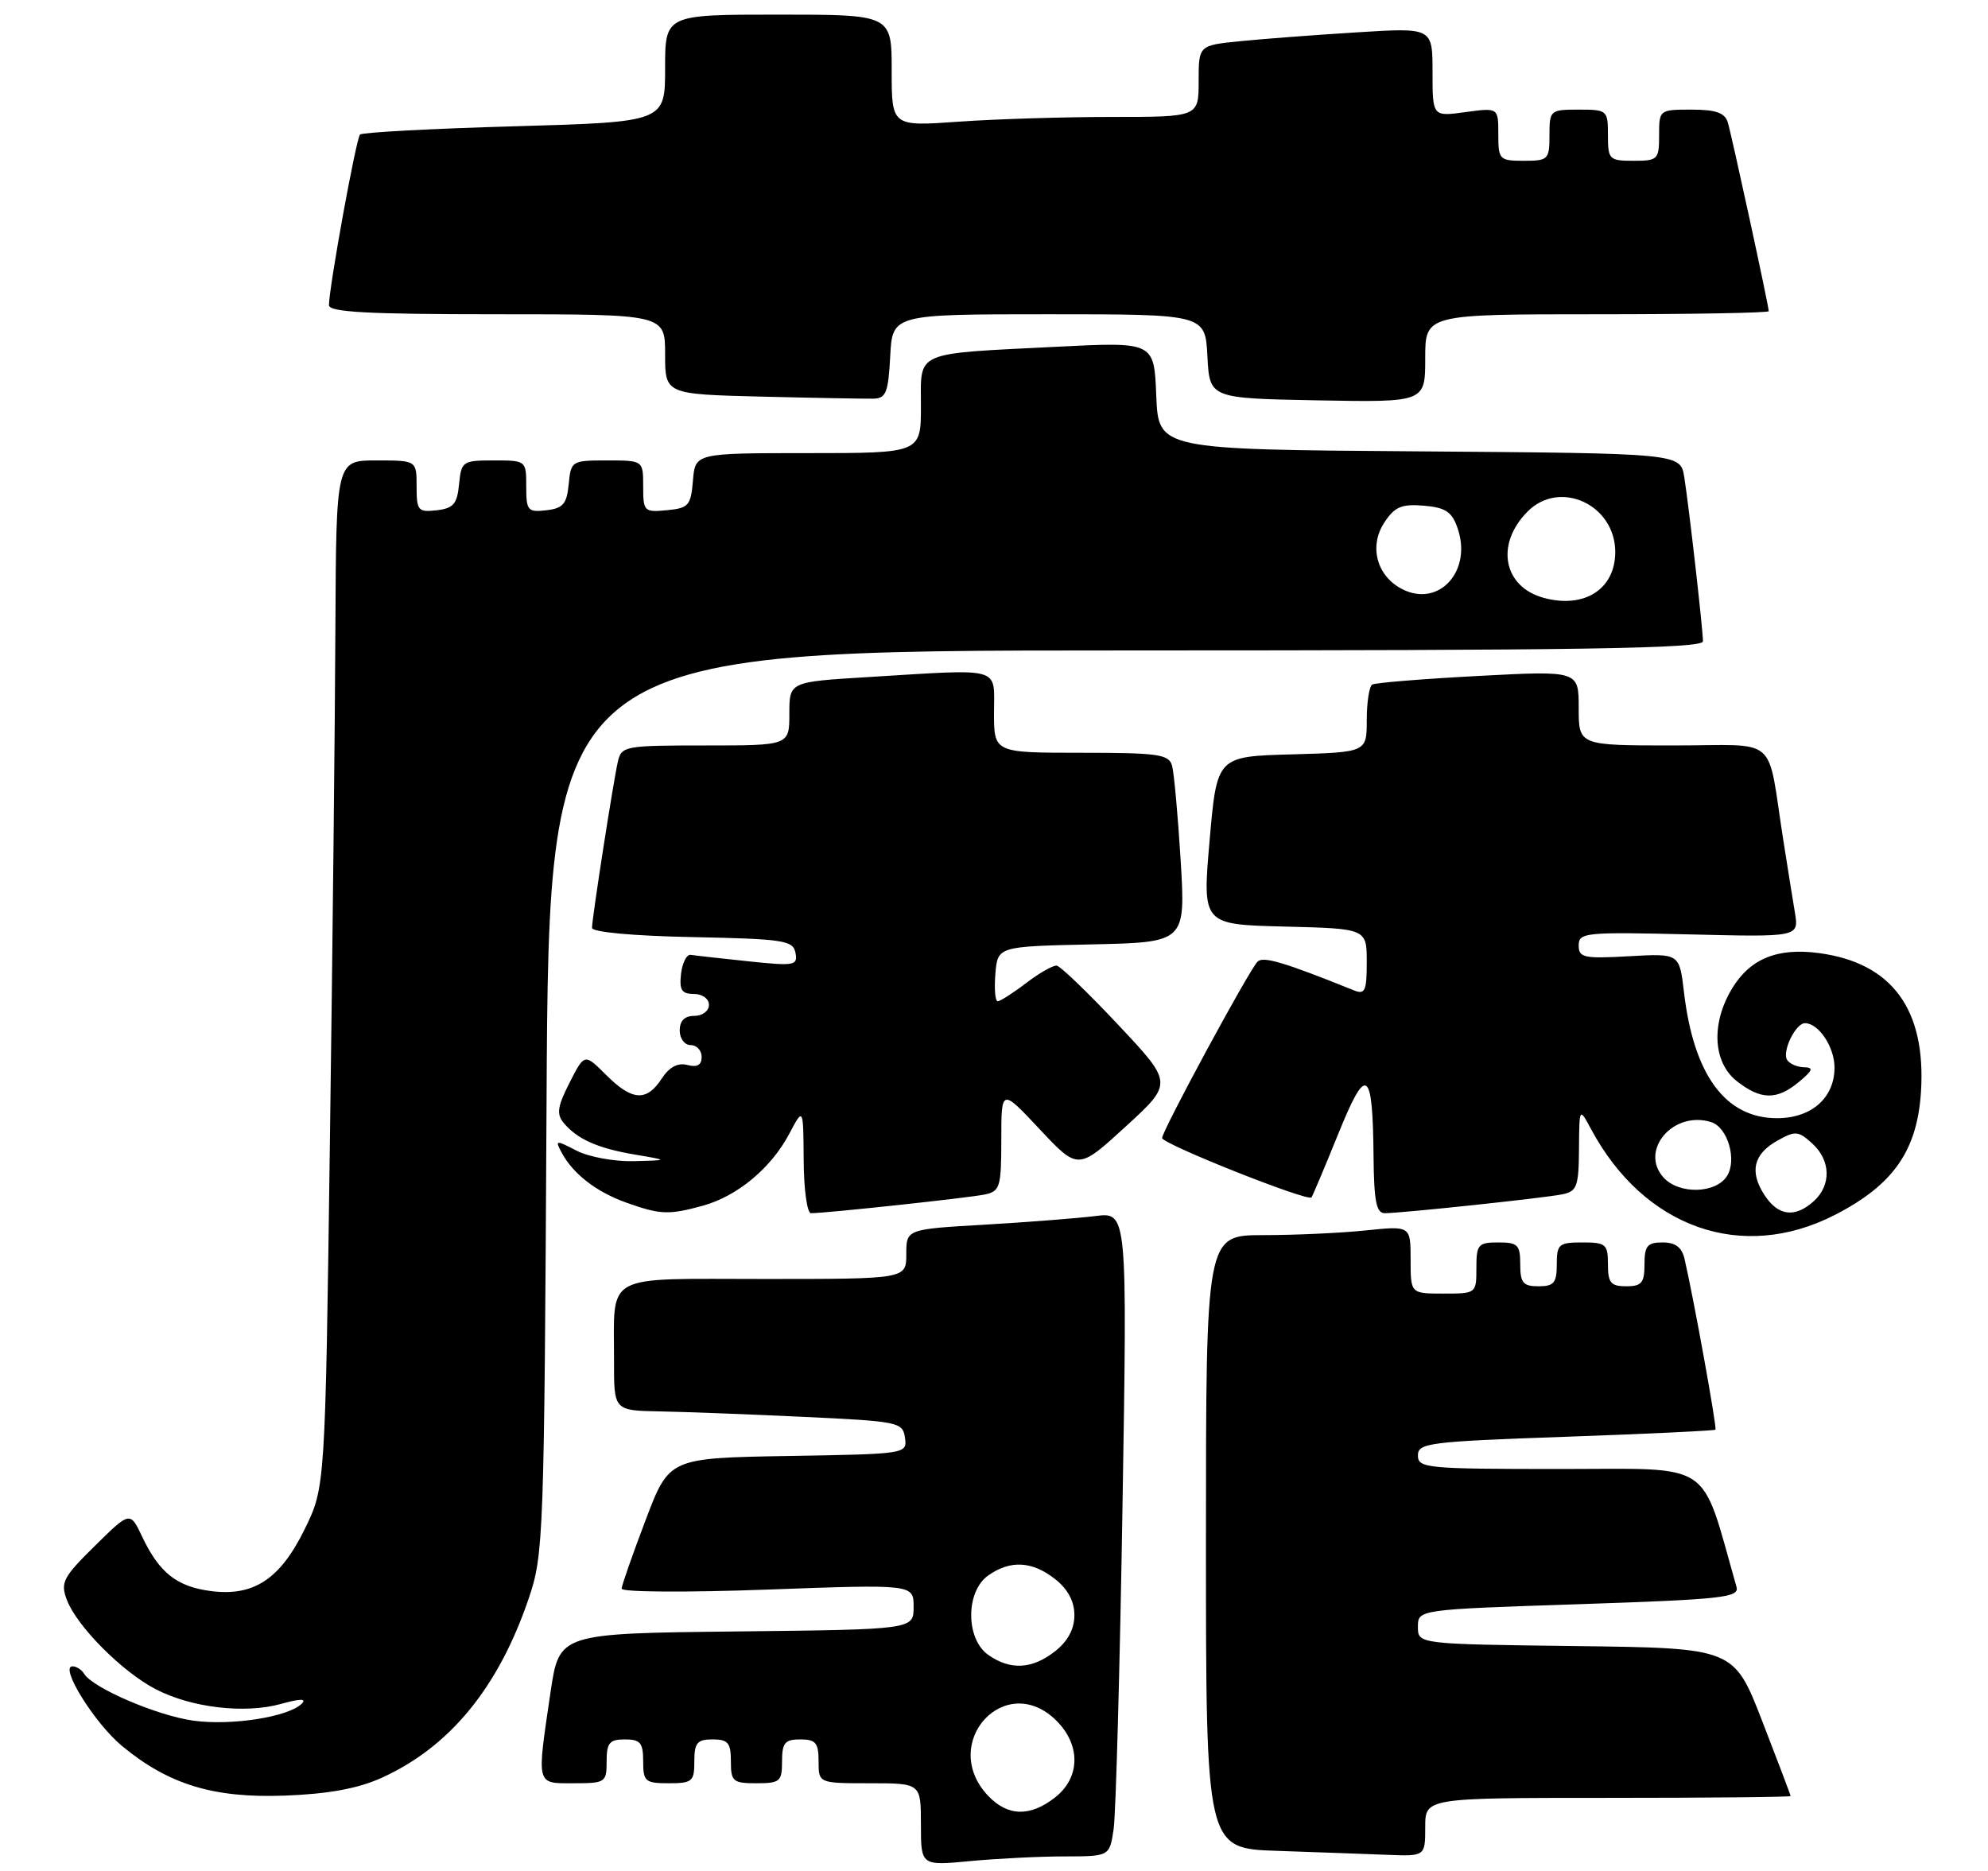 <?xml version="1.0" encoding="UTF-8" standalone="no"?>
<!DOCTYPE svg PUBLIC "-//W3C//DTD SVG 1.1//EN" "http://www.w3.org/Graphics/SVG/1.1/DTD/svg11.dtd" >
<svg xmlns="http://www.w3.org/2000/svg" xmlns:xlink="http://www.w3.org/1999/xlink" version="1.1" viewBox="0 0 272 256">
 <g >
 <path fill="currentColor"
d=" M 145.66 254.01 C 151.82 254.00 151.82 254.00 152.37 250.25 C 152.67 248.19 153.22 228.35 153.58 206.17 C 154.24 165.84 154.24 165.84 149.87 166.39 C 147.47 166.69 140.66 167.22 134.75 167.57 C 124.00 168.19 124.00 168.19 124.00 171.60 C 124.00 175.00 124.00 175.00 104.62 175.00 C 82.26 175.00 84.04 174.03 84.01 186.25 C 84.00 193.00 84.00 193.00 90.25 193.12 C 93.69 193.18 102.58 193.52 110.00 193.87 C 122.97 194.48 123.51 194.59 123.82 196.72 C 124.13 198.94 124.04 198.95 107.84 199.22 C 91.55 199.50 91.55 199.50 88.33 208.00 C 86.55 212.68 85.08 216.89 85.05 217.37 C 85.02 217.85 93.83 217.91 105.00 217.50 C 125.00 216.77 125.00 216.77 125.00 219.87 C 125.00 222.96 125.00 222.96 100.76 223.23 C 76.52 223.50 76.52 223.50 75.33 231.50 C 73.42 244.46 73.30 244.00 78.50 244.00 C 82.83 244.00 83.00 243.89 83.00 241.00 C 83.00 238.47 83.39 238.00 85.50 238.00 C 87.61 238.00 88.00 238.47 88.00 241.00 C 88.00 243.76 88.28 244.00 91.50 244.00 C 94.72 244.00 95.00 243.76 95.00 241.00 C 95.00 238.47 95.39 238.00 97.50 238.00 C 99.61 238.00 100.00 238.47 100.00 241.00 C 100.00 243.76 100.28 244.00 103.50 244.00 C 106.72 244.00 107.00 243.76 107.00 241.00 C 107.00 238.47 107.39 238.00 109.50 238.00 C 111.61 238.00 112.00 238.47 112.00 241.00 C 112.00 244.00 112.00 244.00 119.00 244.00 C 126.00 244.00 126.00 244.00 126.00 249.64 C 126.00 255.29 126.00 255.29 132.75 254.65 C 136.46 254.30 142.27 254.01 145.66 254.01 Z  M 195.00 250.00 C 195.00 246.00 195.00 246.00 220.00 246.00 C 233.75 246.00 245.00 245.89 244.99 245.75 C 244.99 245.61 243.24 241.00 241.11 235.50 C 237.23 225.50 237.23 225.50 215.61 225.23 C 194.00 224.96 194.00 224.96 194.00 222.60 C 194.00 220.23 194.00 220.23 216.03 219.50 C 235.72 218.84 238.01 218.59 237.59 217.13 C 232.58 199.55 234.75 201.00 213.46 201.00 C 195.20 201.00 194.00 200.89 194.00 199.15 C 194.00 197.44 195.47 197.25 214.23 196.59 C 225.35 196.20 234.57 195.76 234.71 195.62 C 234.94 195.39 231.73 177.64 230.48 172.25 C 230.11 170.66 229.23 170.00 227.48 170.00 C 225.39 170.00 225.00 170.47 225.00 173.00 C 225.00 175.53 224.61 176.00 222.50 176.00 C 220.39 176.00 220.00 175.53 220.00 173.00 C 220.00 170.24 219.72 170.00 216.50 170.00 C 213.28 170.00 213.00 170.24 213.00 173.00 C 213.00 175.53 212.61 176.00 210.50 176.00 C 208.39 176.00 208.00 175.53 208.00 173.00 C 208.00 170.33 207.67 170.00 205.00 170.00 C 202.24 170.00 202.00 170.28 202.00 173.50 C 202.00 176.98 201.98 177.00 197.50 177.00 C 193.00 177.00 193.00 177.00 193.00 172.36 C 193.00 167.72 193.00 167.72 186.85 168.36 C 183.47 168.71 177.17 169.00 172.85 169.00 C 165.00 169.00 165.00 169.00 165.00 210.96 C 165.00 252.93 165.00 252.93 174.75 253.25 C 180.11 253.43 186.86 253.68 189.75 253.79 C 195.00 254.00 195.00 254.00 195.00 250.00 Z  M 52.12 243.30 C 61.48 239.10 68.19 230.95 72.34 218.71 C 74.38 212.71 74.46 210.46 74.78 150.75 C 75.11 89.00 75.11 89.00 154.06 89.00 C 216.55 89.00 233.00 88.74 233.00 87.75 C 232.99 86.06 231.08 69.29 230.44 65.26 C 229.91 62.03 229.91 62.03 194.21 61.76 C 158.50 61.50 158.50 61.50 158.20 54.14 C 157.91 46.78 157.91 46.78 144.70 47.44 C 124.84 48.44 126.00 47.93 126.00 55.58 C 126.00 62.00 126.00 62.00 110.56 62.00 C 95.12 62.00 95.12 62.00 94.81 65.75 C 94.53 69.17 94.22 69.53 91.25 69.81 C 88.13 70.11 88.00 69.98 88.00 66.56 C 88.00 63.00 88.00 63.00 83.06 63.00 C 78.22 63.00 78.12 63.06 77.81 66.25 C 77.55 68.96 77.04 69.55 74.75 69.82 C 72.20 70.11 72.00 69.87 72.00 66.57 C 72.00 63.01 71.98 63.00 67.56 63.00 C 63.29 63.00 63.12 63.12 62.81 66.25 C 62.55 68.96 62.04 69.55 59.75 69.82 C 57.20 70.11 57.00 69.87 57.00 66.57 C 57.00 63.00 57.00 63.00 51.50 63.00 C 46.00 63.00 46.00 63.00 45.89 85.75 C 45.84 98.26 45.50 129.88 45.14 156.00 C 44.50 203.50 44.50 203.50 41.67 209.27 C 38.31 216.11 34.67 218.49 28.76 217.69 C 24.18 217.08 21.78 215.17 19.47 210.30 C 17.80 206.77 17.80 206.77 12.98 211.52 C 8.63 215.80 8.25 216.53 9.14 218.89 C 10.49 222.50 16.73 228.77 21.32 231.14 C 26.22 233.67 33.47 234.52 38.43 233.15 C 41.08 232.41 42.00 232.40 41.29 233.11 C 39.48 234.92 31.71 236.15 26.50 235.44 C 21.55 234.77 12.73 230.99 11.51 229.02 C 11.17 228.46 10.45 228.00 9.92 228.00 C 8.09 228.00 12.96 235.82 16.72 238.92 C 23.11 244.20 29.25 246.06 39.00 245.69 C 44.87 245.47 48.93 244.73 52.12 243.30 Z  M 251.02 166.25 C 259.03 162.15 262.31 157.47 262.83 149.39 C 263.54 138.11 258.87 131.75 248.88 130.41 C 243.20 129.65 239.48 131.16 237.00 135.23 C 234.09 140.01 234.35 145.35 237.63 147.93 C 240.93 150.52 243.12 150.55 246.14 148.03 C 248.05 146.44 248.18 146.06 246.81 146.03 C 245.88 146.01 244.85 145.56 244.51 145.02 C 243.80 143.86 245.68 140.00 246.96 140.00 C 248.83 140.00 251.00 143.26 251.00 146.07 C 251.00 150.22 247.85 153.00 243.13 153.00 C 236.08 153.00 231.73 147.10 230.40 135.73 C 229.78 130.45 229.78 130.45 222.89 130.84 C 216.69 131.19 216.00 131.04 216.00 129.36 C 216.00 127.60 216.89 127.51 231.07 127.85 C 246.13 128.22 246.13 128.22 245.58 124.86 C 245.27 123.01 244.56 118.58 244.00 115.00 C 241.68 100.30 243.65 102.00 228.95 102.00 C 216.00 102.00 216.00 102.00 216.00 96.88 C 216.00 91.76 216.00 91.76 202.25 92.49 C 194.69 92.89 188.16 93.42 187.75 93.67 C 187.34 93.91 187.00 96.10 187.00 98.52 C 187.00 102.93 187.00 102.93 176.75 103.22 C 166.50 103.50 166.50 103.50 165.50 115.00 C 164.50 126.50 164.50 126.50 175.75 126.78 C 187.00 127.06 187.00 127.06 187.00 131.64 C 187.00 135.60 186.76 136.12 185.25 135.51 C 175.64 131.64 172.80 130.80 172.05 131.59 C 170.83 132.86 159.00 154.74 159.00 155.71 C 159.00 156.52 178.93 164.45 179.44 163.84 C 179.59 163.65 181.23 159.76 183.08 155.20 C 186.96 145.59 187.82 146.13 187.93 158.25 C 187.99 164.36 188.31 166.00 189.46 166.00 C 191.73 166.00 211.22 163.93 213.75 163.42 C 215.76 163.01 216.00 162.36 216.04 157.23 C 216.08 151.50 216.08 151.50 217.69 154.50 C 224.96 168.03 238.33 172.74 251.02 166.25 Z  M 96.22 164.96 C 100.91 163.65 105.52 159.81 107.99 155.13 C 109.91 151.50 109.91 151.50 109.96 158.75 C 109.98 162.74 110.43 166.00 110.96 166.00 C 113.04 166.00 132.63 163.89 134.75 163.44 C 136.82 163.00 137.00 162.41 137.00 155.93 C 137.00 148.91 137.00 148.91 142.25 154.51 C 147.50 160.11 147.50 160.11 154.00 154.16 C 160.50 148.21 160.50 148.21 153.00 140.23 C 148.88 135.84 145.09 132.20 144.59 132.13 C 144.10 132.06 142.21 133.12 140.41 134.50 C 138.61 135.88 136.85 137.00 136.51 137.00 C 136.16 137.00 136.02 135.31 136.19 133.25 C 136.50 129.50 136.50 129.50 149.36 129.22 C 162.21 128.94 162.21 128.94 161.54 117.72 C 161.16 111.55 160.63 105.71 160.36 104.75 C 159.92 103.21 158.44 103.00 147.93 103.00 C 136.00 103.00 136.00 103.00 136.00 97.50 C 136.00 91.12 137.39 91.51 118.66 92.65 C 108.00 93.30 108.00 93.30 108.00 97.65 C 108.00 102.00 108.00 102.00 96.52 102.00 C 85.43 102.00 85.02 102.08 84.53 104.25 C 83.88 107.13 81.00 125.66 81.00 126.96 C 81.00 127.54 86.60 128.06 94.74 128.22 C 107.26 128.48 108.51 128.67 108.84 130.38 C 109.17 132.12 108.71 132.20 102.35 131.53 C 98.58 131.13 95.05 130.74 94.50 130.65 C 93.95 130.57 93.36 131.74 93.18 133.25 C 92.93 135.46 93.27 136.00 94.93 136.00 C 96.10 136.00 97.00 136.65 97.00 137.50 C 97.00 138.33 96.11 139.00 95.00 139.00 C 93.67 139.00 93.00 139.67 93.00 141.00 C 93.00 142.11 93.67 143.00 94.50 143.00 C 95.33 143.00 96.00 143.73 96.00 144.62 C 96.00 145.73 95.39 146.07 94.05 145.72 C 92.73 145.38 91.58 145.99 90.52 147.61 C 88.45 150.77 86.47 150.63 82.91 147.06 C 79.97 144.13 79.97 144.13 77.93 148.14 C 76.28 151.37 76.12 152.44 77.11 153.63 C 78.97 155.87 81.77 157.12 86.87 157.98 C 91.50 158.76 91.50 158.76 86.70 158.88 C 84.06 158.95 80.54 158.30 78.88 157.44 C 76.02 155.96 75.92 155.98 76.84 157.70 C 78.41 160.63 81.59 163.09 85.68 164.55 C 90.36 166.22 91.51 166.26 96.22 164.96 Z  M 121.80 48.75 C 122.10 43.00 122.10 43.00 143.50 43.00 C 164.90 43.00 164.90 43.00 165.20 48.75 C 165.50 54.50 165.50 54.50 180.25 54.78 C 195.00 55.05 195.00 55.05 195.00 49.03 C 195.00 43.00 195.00 43.00 218.50 43.00 C 231.43 43.00 242.00 42.81 242.00 42.58 C 242.00 41.85 236.95 18.58 236.40 16.75 C 235.99 15.43 234.78 15.00 231.43 15.00 C 227.03 15.00 227.00 15.03 227.00 18.50 C 227.00 21.83 226.83 22.00 223.50 22.00 C 220.17 22.00 220.00 21.83 220.00 18.50 C 220.00 15.08 219.90 15.00 216.00 15.00 C 212.10 15.00 212.00 15.08 212.00 18.50 C 212.00 21.83 211.83 22.00 208.50 22.00 C 205.14 22.00 205.00 21.85 205.00 18.36 C 205.00 14.73 205.00 14.73 200.50 15.34 C 196.00 15.96 196.00 15.96 196.00 9.87 C 196.00 3.78 196.00 3.78 185.75 4.42 C 180.11 4.77 172.91 5.31 169.75 5.63 C 164.00 6.20 164.00 6.20 164.00 11.10 C 164.00 16.00 164.00 16.00 152.15 16.00 C 145.64 16.00 136.19 16.29 131.15 16.65 C 122.00 17.30 122.00 17.30 122.00 9.65 C 122.00 2.00 122.00 2.00 106.50 2.00 C 91.00 2.00 91.00 2.00 91.00 9.35 C 91.00 16.69 91.00 16.69 70.40 17.28 C 59.08 17.60 49.56 18.11 49.26 18.41 C 48.72 18.95 45.03 39.25 45.01 41.75 C 45.00 42.71 50.26 43.00 68.00 43.00 C 91.00 43.00 91.00 43.00 91.00 48.47 C 91.00 53.94 91.00 53.94 104.25 54.27 C 111.54 54.45 118.40 54.57 119.50 54.55 C 121.23 54.51 121.54 53.71 121.80 48.75 Z  M 135.17 245.69 C 128.41 238.49 137.58 228.48 144.55 235.45 C 147.89 238.79 147.81 243.22 144.37 245.93 C 140.93 248.63 137.87 248.55 135.17 245.69 Z  M 135.22 226.44 C 132.10 224.25 132.10 217.75 135.22 215.56 C 138.25 213.43 141.23 213.60 144.37 216.07 C 146.11 217.45 147.00 219.11 147.00 221.00 C 147.00 222.89 146.11 224.55 144.37 225.93 C 141.23 228.40 138.25 228.57 135.22 226.44 Z  M 211.27 81.82 C 205.66 80.32 204.55 74.45 209.03 69.97 C 213.44 65.56 221.00 69.07 221.00 75.53 C 221.00 80.59 216.80 83.30 211.27 81.82 Z  M 191.91 80.64 C 188.39 78.89 187.26 74.78 189.39 71.52 C 190.82 69.34 191.75 68.94 194.79 69.19 C 197.77 69.44 198.65 70.02 199.42 72.25 C 201.46 78.08 196.93 83.14 191.91 80.64 Z  M 241.44 163.55 C 239.33 160.33 239.90 157.91 243.19 156.07 C 245.63 154.70 246.04 154.73 247.93 156.44 C 250.49 158.75 250.59 162.15 248.17 164.35 C 245.60 166.67 243.31 166.40 241.44 163.55 Z  M 227.61 161.12 C 224.24 157.40 228.97 151.90 234.13 153.54 C 236.38 154.25 237.68 158.69 236.30 160.90 C 234.78 163.33 229.73 163.46 227.61 161.12 Z "/>
</g>
</svg>